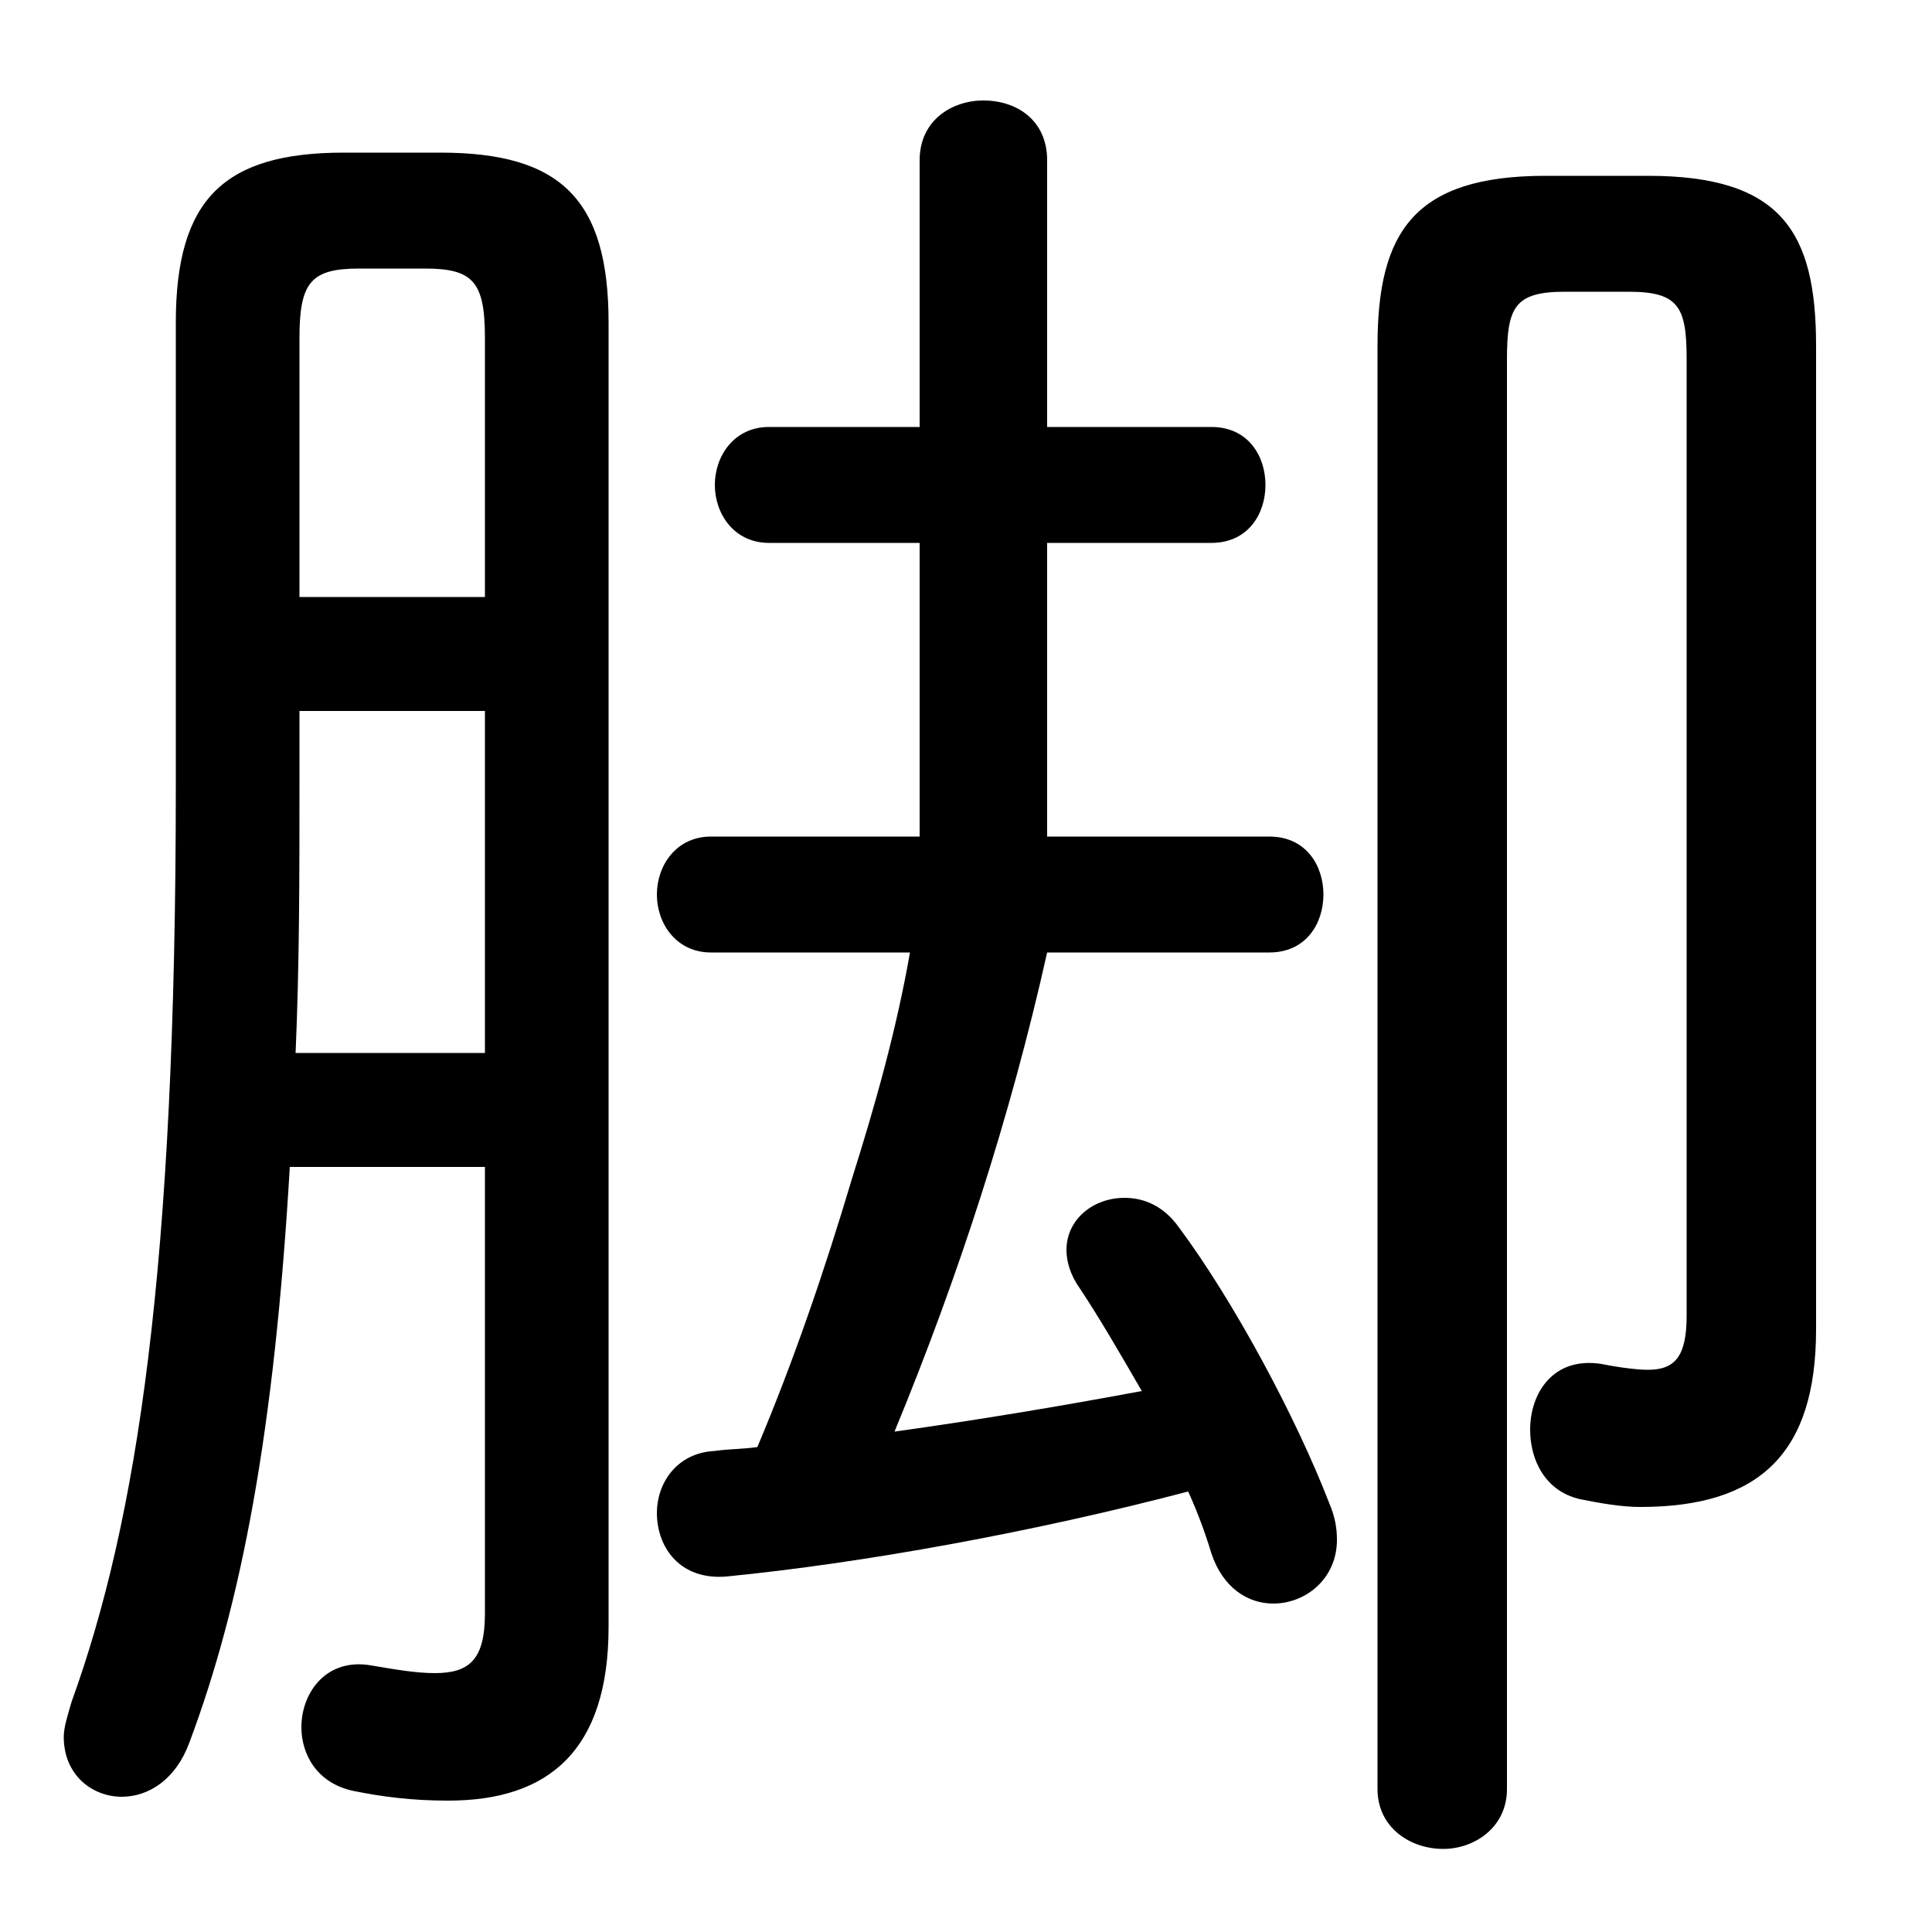 <svg xmlns="http://www.w3.org/2000/svg" viewBox="0 -44.0 50.0 50.0">
    <rect x="0" y="-44.0" width="50.0" height="50.0" fill="#808080" stroke="none"/>
    <g transform="scale(1, -1)">
        <!-- ボディの枠 -->
        <rect x="0" y="-6.0" width="50.0" height="50.0"
            stroke="white" fill="white"/>
        <!-- グリフ座標系の原点 -->
        <circle cx="0" cy="0" r="5" fill="white"/>
        <!-- グリフのアウトライン -->
        <g style="fill:black;stroke:#000000;stroke-width:0;stroke-linecap:round;stroke-linejoin:round;">
        <path d="M 23.8 29.95 L 23.8 22.35 L 18.4 22.35 C 17.5 22.35 17.0 21.6 17.0 20.85 C 17.0 20.1 17.5 19.35 18.4 19.35 L 23.55 19.35 C 23.2 17.35 22.65 15.4 22.05 13.5 C 21.35 11.15 20.55 8.8 19.6 6.55 C 19.25 6.5 18.85 6.5 18.5 6.45 C 17.5 6.4 17.0 5.6 17.0 4.85 C 17.0 3.95 17.6 3.1 18.8 3.2 C 22.35 3.55 26.75 4.35 30.75 5.4 C 31.0 4.85 31.2 4.3 31.35 3.8 C 31.65 2.9 32.3 2.5 32.95 2.5 C 33.8 2.5 34.6 3.15 34.6 4.15 C 34.6 4.45 34.55 4.75 34.4 5.1 C 33.55 7.3 31.95 10.3 30.5 12.25 C 30.1 12.8 29.6 13.0 29.1 13.0 C 28.3 13.0 27.6 12.45 27.6 11.65 C 27.6 11.35 27.7 11.0 27.95 10.65 C 28.45 9.9 29.0 8.95 29.55 8.0 C 27.4 7.6 25.3 7.25 23.15 6.95 C 24.8 10.95 26.15 15.1 27.1 19.35 L 32.85 19.35 C 33.8 19.35 34.25 20.1 34.25 20.85 C 34.25 21.6 33.8 22.35 32.85 22.35 L 27.1 22.35 L 27.1 29.95 L 31.35 29.95 C 32.3 29.95 32.75 30.7 32.75 31.45 C 32.75 32.2 32.3 32.95 31.35 32.95 L 27.1 32.95 L 27.1 39.85 C 27.1 40.9 26.3 41.4 25.45 41.4 C 24.65 41.4 23.8 40.9 23.8 39.85 L 23.8 32.95 L 19.9 32.95 C 19.0 32.95 18.5 32.2 18.5 31.45 C 18.5 30.7 19.0 29.95 19.9 29.95 Z M 12.55 13.8 L 12.55 2.25 C 12.55 1.05 12.15 0.7 11.25 0.7 C 10.75 0.7 10.2 0.8 9.6 0.9 C 8.45 1.1 7.8 0.2 7.8 -0.7 C 7.8 -1.4 8.2 -2.15 9.15 -2.35 C 9.9 -2.5 10.65 -2.6 11.6 -2.6 C 14.2 -2.6 15.75 -1.3 15.75 1.9 L 15.75 35.65 C 15.75 38.85 14.5 40.05 11.4 40.05 L 8.9 40.05 C 5.8 40.05 4.55 38.85 4.55 35.65 L 4.55 23.65 C 4.55 11.15 3.55 4.65 1.85 -0.05 C 1.75 -0.4 1.65 -0.7 1.65 -0.95 C 1.65 -1.95 2.4 -2.5 3.15 -2.5 C 3.85 -2.5 4.55 -2.05 4.9 -1.1 C 6.25 2.5 7.1 6.95 7.5 13.8 Z M 12.55 28.55 L 7.75 28.55 L 7.75 35.25 C 7.75 36.7 8.05 37.05 9.3 37.05 L 11.0 37.05 C 12.25 37.05 12.55 36.7 12.55 35.25 Z M 12.55 25.6 L 12.55 16.75 L 7.65 16.75 C 7.75 19.05 7.75 21.35 7.75 23.65 L 7.75 25.6 Z M 35.65 -2.3 C 35.65 -3.3 36.5 -3.85 37.35 -3.85 C 38.15 -3.85 39.0 -3.3 39.0 -2.3 L 39.0 34.7 C 39.0 36.05 39.2 36.45 40.5 36.45 L 42.15 36.45 C 43.45 36.45 43.65 36.05 43.65 34.7 L 43.65 9.95 C 43.65 8.9 43.35 8.55 42.65 8.55 C 42.4 8.55 41.95 8.6 41.45 8.7 C 40.2 8.9 39.6 7.95 39.6 7.0 C 39.6 6.2 40.0 5.4 40.9 5.2 C 41.4 5.1 41.95 5.0 42.45 5.0 C 45.55 5.0 47.0 6.4 47.0 9.6 L 47.0 35.05 C 47.0 38.0 46.1 39.45 42.65 39.45 L 40.0 39.45 C 36.6 39.45 35.65 38.0 35.65 35.05 Z"/>
    </g>
    </g>
</svg>
